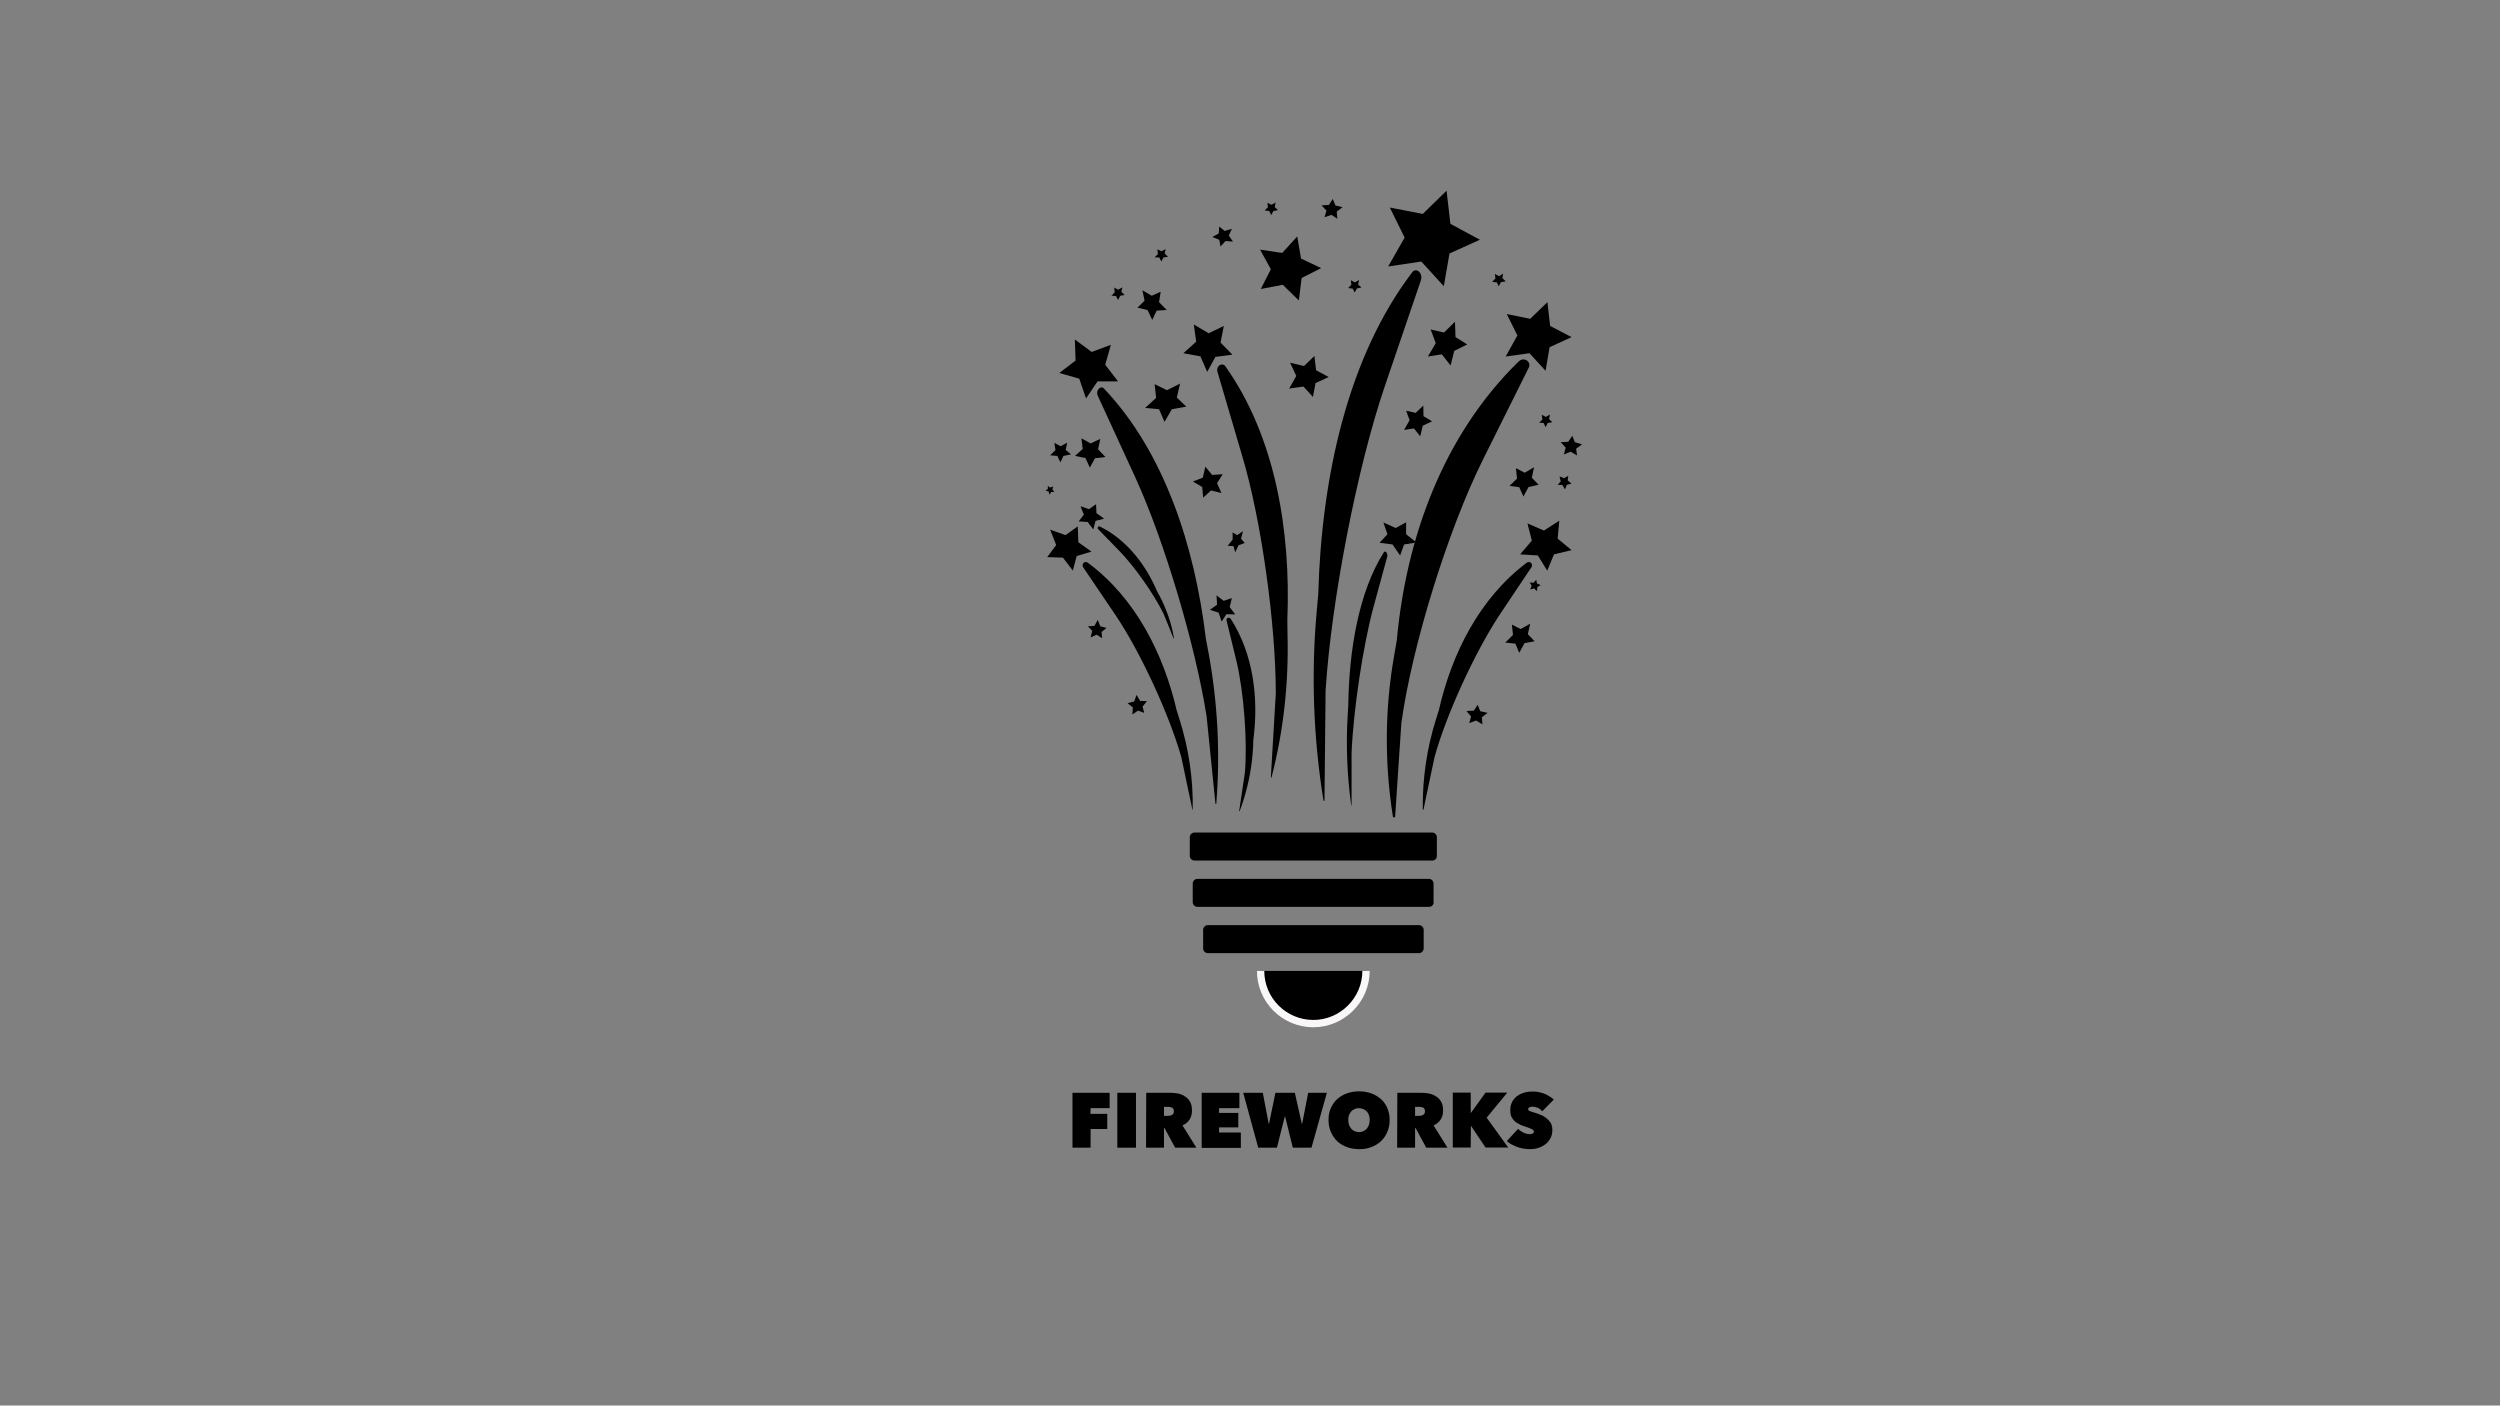 <?xml version="1.0" encoding="utf-8"?>
<!-- Generator: Adobe Illustrator 22.0.1, SVG Export Plug-In . SVG Version: 6.00 Build 0)  -->
<svg version="1.1" id="Layer_1" xmlns="http://www.w3.org/2000/svg" xmlns:xlink="http://www.w3.org/1999/xlink" x="0px" y="0px"
	 viewBox="0 0 1366 768" style="enable-background:new 0 0 1366 768;" xml:space="preserve">
<rect x="0" y="0" width="1366" height="768" fill="#808080" stroke="none"/>
<style type="text/css">
	.st0{stroke:#3D3C3C;stroke-width:5;stroke-miterlimit:10;}
	.st1{stroke:#F9F7F7;stroke-width:4;stroke-miterlimit:10;}
</style>
<g>
	<path d="M782.6,470.2h-130c-1.3,0-2.5-1.2-2.5-2.5v-10.3c0-1.3,1.2-2.5,2.5-2.5h130c1.3,0,2.5,1.2,2.5,2.5v10.3
		C785.1,469.2,784,470.2,782.6,470.2z"/>
	<path class="st0" d="M897.4,225.9"/>
	<path class="st1" d="M688.8,530.5c0,16,13,28.8,28.8,28.8c15.8,0,28.8-13,28.8-28.8"/>
	<path d="M651.5,442.3l-6-28.5c-6.6-23.3-22.3-57.4-35.9-77.6l-17.8-26.3c-0.7-1.2,0-2.8,1.5-2.8l0,0c0.4,0,0.7,0.1,1,0.3
		c26.2,19.4,41.4,49.8,48.6,80.6l1.5,4.8c5.1,16,7.6,32.7,7.3,49.5l0,0C652,442.6,651.5,442.6,651.5,442.3z"/>
	<path d="M664.1,438.9l-4.8-47.4c-6.1-38.9-23.2-96.2-38.9-130.5l-20.6-44.8c-0.9-2.1,0.4-4.6,2.2-4.5l0,0c0.6,0,1,0.3,1.3,0.7
		c32.6,34.4,49.5,85.5,55.6,136.7l1.5,7.9c4.9,26.8,6.4,54.3,4.2,81.8l0,0C664.7,439.5,664.1,439.5,664.1,438.9z"/>
	<path d="M641.2,348.7l-5.5-13.5c-5.4-10.9-16.1-26.2-24.7-34.8L600,289.1c-0.4-0.4-0.3-1.3,0.4-1.5l0,0c0.1,0,0.4,0,0.6,0.1
		c14.6,7.2,25,20.8,31.2,35.3l1.2,2.2c3.9,7.3,6.7,15.4,8.1,23.6l0,0C641.5,348.7,641.2,348.9,641.2,348.7z"/>
	<path d="M777.8,442.3l6-28.5c6.4-23.3,22.1-57.4,35.4-77.6l17.6-26.3c0.7-1.2,0-2.8-1.5-2.8l0,0c-0.4,0-0.7,0.1-1,0.3
		c-25.9,19.4-41.1,49.8-48.1,80.6l-1.5,4.8c-5.1,16-7.5,32.7-7.3,49.5l0,0C777.2,442.6,777.7,442.6,777.8,442.3z"/>
	<path d="M762.3,446.2l3.4-51.1c5.8-42.1,25.4-105.4,44.5-143.8l25.1-50.4c1.2-2.2-0.7-4.8-3.4-4.5l0,0c-0.7,0.1-1.3,0.4-1.9,0.9
		c-41.8,40.7-61.7,97.1-66.8,152.6l-1.5,8.7c-5.1,29-5.2,58.7-0.6,87.7l0,0C761.5,446.8,762.3,446.8,762.3,446.2z"/>
	<path d="M723.7,437.2l0.6-59.8c3.1-49.2,17.3-122.3,32.4-166.5l19.7-57.8c0.9-2.7-0.9-5.7-3.1-5.4l0,0c-0.6,0.1-1.2,0.4-1.6,1
		c-35,45.9-49.6,111.3-51.4,175.9l-0.9,10c-3,33.8-1.8,68.4,3.7,102.5l0,0C723,437.8,723.7,437.8,723.7,437.2z"/>
	<path d="M738.5,440.1v-28.8c1-23.6,6.3-58.7,12-79.7l7.5-27.5c0.3-1.2-0.4-2.8-1.3-2.7l0,0c-0.3,0-0.4,0.1-0.6,0.4
		c-13.5,21.4-19,52.8-19.4,83.8l-0.3,4.8c-1,16.3-0.4,33,1.9,49.6l0,0C738.4,440.4,738.5,440.4,738.5,440.1z"/>
	<path d="M677.1,443l3.1-20.8c1.5-17.3-0.6-44.2-4.6-61l-5.4-22.1c-0.3-1,0.7-1.9,1.6-1.5l0,0c0.3,0.1,0.4,0.3,0.6,0.4
		c12.6,19.6,15.4,43.8,12.4,66.4l-0.1,3.6c-0.6,12-3.1,23.9-7.3,35.1l0,0C677.4,443.3,677.1,443.3,677.1,443z"/>
	<path d="M694.4,424.5l2.7-45.6c0-37.8-7.9-94.9-18.4-129.9l-13.5-45.9c-0.6-2.1,1-4.3,3-3.9l0,0c0.4,0.1,1,0.4,1.3,0.9
		c27.1,38.1,35.9,89.4,33.9,138.7l0.1,7.8c0.7,26-2.1,52.5-8.7,78l0,0C695,425,694.4,425,694.4,424.5z"/>
	<polygon points="610.9,208.4 599.7,208.4 593.4,217.7 589.7,206.9 578.8,203.8 587.7,197 587.3,185.5 596.5,192.3 607,188.4 
		603.9,199.3 	"/>
	<polygon points="596.4,301.4 588.3,303.8 586.2,311.8 580.8,304.7 572.2,304.4 577.1,297.8 573.8,289.4 582.2,292.4 588.9,287.6 
		589.2,296.3 	"/>
	<polygon points="603.3,283.4 598.6,284.6 597.4,289.3 594.3,285.2 589.4,284.9 592.2,281.2 590.4,276.6 595,278.2 598.9,275.5 
		599.1,280.4 	"/>
	<polygon points="674.9,335.7 670.1,335.6 667.5,339.6 665.9,334.8 661.1,333.2 665,330.4 664.7,325.3 668.6,328.3 673.1,326.8 
		671.9,331.7 	"/>
	<polygon points="673.4,193.8 664.1,195 659.6,203.2 655.9,194.7 646.6,193 653.6,186.7 652.3,177.3 660.4,182.1 668.7,178.1 
		666.9,187.2 	"/>
	<polygon points="788.9,156.4 776.6,142.9 758.5,145.6 767.5,129.8 759.4,113.4 777.4,116.9 790.4,104.2 792.5,122.3 808.6,131 
		792,138.5 	"/>
	<polygon points="844.5,202.6 835.7,193 822.7,194.8 829.1,183.3 823.3,171.6 836.1,174.2 845.5,165.1 847,178.1 858.7,184.2 
		846.7,189.7 	"/>
	<polygon points="845.4,311.8 840.3,303.5 830.6,302.9 837,295.4 834.6,286 843.6,289.9 852,284.5 851.1,294.3 858.7,300.6 
		849.1,302.9 	"/>
	<polygon points="765,303.5 760.9,297.5 753.8,296.6 758.1,291.9 755.9,285.5 762.6,288.5 768.3,285.4 768.3,291.9 773.9,296.4 
		767.2,297.5 	"/>
	<polygon points="667.4,269.4 661.7,268 657.4,271.9 656.9,266.1 651.8,263.1 657.2,261 658.6,255 662.3,259.5 668.1,259.1 665,264 
			"/>
	<polygon points="604,249.7 598.3,250.4 595.5,255.5 593.1,250.3 587.4,249.1 591.6,245.3 590.9,239.5 595.9,242.3 601.2,239.8 
		600,245.5 	"/>
	<polygon points="648.2,222.2 640.3,223.6 636.3,230.5 633.3,223.6 625.7,222.9 631.7,217.4 630.9,209.9 637.6,213.2 644.8,209.6 
		643,217.2 	"/>
	<polygon points="637.5,169.4 632,169.7 629.6,174.8 627,169.4 621.5,168.1 625.4,164.3 624.2,158.6 629.3,161.6 634.2,159.4 
		633.3,165.1 	"/>
	<polygon points="717.4,216.9 712.2,211.2 704.4,212.3 708.3,205.4 704.9,198.2 712.5,200 718.2,194.5 719.1,202.3 726,206 
		718.8,209.3 	"/>
	<polygon points="709.7,164.2 700.9,155.6 688.9,157.9 694.4,147.1 688.5,136.4 700.6,138.2 708.8,129.2 710.9,141.3 721.9,146.5 
		711.2,151.9 	"/>
	<polygon points="832.4,271.3 830.1,266.2 824.8,265.5 828.9,261.5 828.3,255.8 833.1,258.3 838.2,255.3 837,261 840.7,264.9 
		835.2,266.1 	"/>
	<polygon points="776,238.4 772.6,234.1 767.2,234.9 770.2,229.6 768.3,224.4 773.5,225.6 777.7,221.6 777.8,227.4 782.5,230.2 
		777.4,232.6 	"/>
	<polygon points="792.6,199.7 787.8,193.6 780.2,194.8 784.5,187.5 781.7,180 789,181.7 795,175.8 795.3,184.2 801.7,188.2 
		794.6,191.7 	"/>
	<polygon points="673.7,132 669.6,131.7 666.9,134.7 666.2,131 662.4,129.5 665.9,127.6 666.2,123.8 669.2,126.2 673.1,125 
		671.4,128.7 	"/>
	<polygon points="730.7,119.5 727.5,117.4 723.7,118.7 724.8,115.1 722.1,112.2 726.1,112 728.2,108.7 729.7,112.3 733.6,113.2 
		730.4,115.6 	"/>
	<polygon points="810,395.8 806.5,393.7 802.8,395.1 803.8,391.5 801.3,388.5 805.3,388.3 807.4,385.1 808.8,388.6 812.8,389.5 
		809.7,391.9 	"/>
	<polygon points="861.7,248.9 858.2,246.8 854.5,248.3 855.5,244.6 852.8,241.6 856.9,241.4 859.1,238.1 860.5,241.6 864.4,242.8 
		861.2,245.2 	"/>
	<polygon points="585.2,248.3 581.1,249.1 579.4,252.6 577.7,249.1 573.8,248.8 576.7,245.9 576.1,242 579.5,243.8 583.1,241.9 
		582.3,245.8 	"/>
	<polygon points="638.2,140.3 635.7,140.7 634.5,142.9 633.5,140.7 630.9,140.6 632.7,138.8 632.4,136.2 634.6,137.3 636.9,136.1 
		636.4,138.5 	"/>
	<polygon points="822.7,153.7 820.1,154.2 818.9,156.4 817.9,154.3 815.3,154 817.1,152.2 816.8,149.7 819.1,150.9 821.3,149.5 
		820.9,151.9 	"/>
	<polygon points="848.2,230.7 845.7,231.1 844.5,233.4 843.4,231.1 841,231 842.8,229.2 842.4,226.6 844.6,227.8 846.9,226.5 
		846.4,229 	"/>
	<polygon points="743.9,157.1 741.4,157.6 740.2,159.8 739.1,157.7 736.6,157.4 738.4,155.6 738.1,153.1 740.3,154.3 742.6,153 
		742.1,155.5 	"/>
	<polygon points="614.5,161.2 612.1,161.6 610.9,163.9 609.8,161.8 607.3,161.5 609.1,159.7 608.8,157.1 610.9,158.3 613.3,157 
		612.7,159.4 	"/>
	<polygon points="698.3,114.8 695.8,115.3 694.6,117.5 693.5,115.3 691,115 692.8,113.2 692.5,110.8 694.7,111.9 697,110.7 
		696.5,113.2 	"/>
	<polygon points="830.1,356.7 828,351.7 822.5,351.1 826.7,346.9 826.1,341.3 830.9,343.7 836.1,340.8 834.8,346.5 838.5,350.4 
		833,351.4 	"/>
	<polygon points="618.7,390.4 621.8,388.3 625.2,389.5 624.3,386.1 626.7,383.1 623,383 621,379.7 619.7,383.3 616.1,384.2 
		619,386.6 	"/>
	<polygon points="674.9,301.8 676.8,297.9 680.1,296.7 678.1,294.3 679.2,290.2 676,292.4 673.5,290.9 673.5,294.9 670.8,298.2 
		674,298.4 	"/>
	<polygon points="602.2,348.7 599.2,346.8 595.9,348.3 596.8,344.7 594.4,342.2 598,342 599.8,338.7 601.2,342.2 604.6,343.1 
		601.9,345.3 	"/>
	<polygon points="576.1,268.8 574.4,268.8 573.5,270.3 572.9,268.5 571.3,268.2 572.6,267 572.5,265.5 573.8,266.4 575.5,265.8 
		575,267.4 	"/>
	<polygon points="839.8,323 838.2,321.5 836.1,322.1 836.9,320 835.8,318.3 837.9,318.4 839.4,316.8 839.8,318.8 841.8,319.7 
		840,320.8 	"/>
	<polygon points="855.1,267.4 853.7,265 851.1,264.9 852.8,263 852.1,260.3 854.6,261.3 856.9,260 856.6,262.5 858.7,264.3 
		856.1,264.9 	"/>
	<path d="M781,495.5H654.2c-1.3,0-2.5-1.2-2.5-2.5v-10.3c0-1.3,1.2-2.5,2.5-2.5h126.6c1.3,0,2.5,1.2,2.5,2.5V493
		C783.5,494.2,782.3,495.5,781,495.5z"/>
	<path d="M775.3,520.8H659.9c-1.3,0-2.5-1.2-2.5-2.5v-10.3c0-1.3,1.2-2.5,2.5-2.5h115.5c1.3,0,2.5,1.2,2.5,2.5v10.3
		C777.8,519.6,776.8,520.8,775.3,520.8z"/>
</g>
<g>
	<path d="M595.8,608.6h9.2v8.3h-9.1v10.2h-9.9v-30h20.3v8.4h-10.4L595.8,608.6L595.8,608.6z"/>
	<path d="M610.5,597.1h10.2v30h-10.2V597.1z"/>
	<path d="M626.3,597.1h12.9c1.5,0,2.9,0.1,4.4,0.4s2.8,0.8,3.9,1.6c1.1,0.7,2.1,1.7,2.8,3c0.7,1.2,1,2.8,1,4.7
		c0,1.8-0.4,3.5-1.3,4.9c-0.9,1.4-2.2,2.5-3.9,3.2l7.6,12.2h-11.6l-5.8-10.7H636v10.7h-9.8L626.3,597.1L626.3,597.1z M636,609.7h2
		c0.3,0,0.7,0,1.1-0.1c0.4,0,0.8-0.2,1.1-0.3c0.3-0.2,0.6-0.4,0.9-0.8c0.2-0.3,0.3-0.7,0.3-1.3s-0.1-1-0.3-1.3s-0.4-0.5-0.7-0.7
		c-0.3-0.1-0.6-0.2-1-0.3s-0.7-0.1-1-0.1H636L636,609.7L636,609.7z"/>
	<path d="M656.6,597.1h20.6v8.4h-11.1v2.6h10.5v7.9h-10.5v2.8h11.9v8.4h-21.4V597.1z"/>
	<path d="M697.7,627.1h-10.2l-8.2-30H690l3.2,16.9h0.2l3.5-16.9h10.6l3.8,16.9h0.2l3.3-16.9H725l-8.4,30h-10.2l-4.2-17H702
		L697.7,627.1z"/>
	<path d="M725.9,611.9c0-2.4,0.4-4.6,1.3-6.5s2-3.6,3.5-4.9c1.5-1.3,3.2-2.4,5.3-3.1c2-0.7,4.2-1.1,6.6-1.1c2.4,0,4.6,0.4,6.6,1.1
		c2,0.7,3.8,1.8,5.3,3.1c1.5,1.3,2.7,3,3.5,4.9s1.3,4.1,1.3,6.5c0,2.4-0.4,4.6-1.3,6.6c-0.8,2-2,3.7-3.5,5.1
		c-1.5,1.4-3.3,2.5-5.3,3.2c-2,0.8-4.2,1.1-6.6,1.1c-2.4,0-4.6-0.4-6.6-1.1c-2-0.8-3.8-1.8-5.3-3.2c-1.5-1.4-2.6-3.1-3.5-5.1
		C726.3,616.5,725.9,614.3,725.9,611.9z M736.7,611.9c0,1,0.1,1.9,0.4,2.7c0.3,0.8,0.7,1.5,1.2,2.1s1.1,1,1.9,1.4
		c0.7,0.3,1.5,0.5,2.4,0.5c0.8,0,1.6-0.2,2.3-0.5c0.7-0.3,1.3-0.8,1.9-1.4c0.5-0.6,0.9-1.3,1.2-2.1s0.4-1.7,0.4-2.7
		c0-1-0.1-1.8-0.4-2.6s-0.7-1.5-1.2-2c-0.5-0.5-1.2-1-1.9-1.3c-0.7-0.3-1.5-0.5-2.3-0.5c-0.8,0-1.6,0.1-2.4,0.5
		c-0.7,0.3-1.4,0.7-1.9,1.3s-0.9,1.2-1.2,2C736.8,610,736.7,610.9,736.7,611.9z"/>
	<path d="M763.5,597.1h12.9c1.5,0,2.9,0.1,4.4,0.4s2.7,0.8,3.9,1.6c1.1,0.7,2.1,1.7,2.8,3c0.7,1.2,1,2.8,1,4.7
		c0,1.8-0.4,3.5-1.3,4.9c-0.9,1.4-2.2,2.5-3.9,3.2l7.6,12.2h-11.6l-5.8-10.7h-0.3v10.7h-9.8L763.5,597.1L763.5,597.1z M773.2,609.7
		h2c0.3,0,0.7,0,1.1-0.1c0.4,0,0.8-0.2,1.1-0.3c0.3-0.2,0.6-0.4,0.9-0.8c0.2-0.3,0.3-0.7,0.3-1.3s-0.1-1-0.3-1.3s-0.4-0.5-0.7-0.7
		c-0.3-0.1-0.6-0.2-1-0.3c-0.3,0-0.7-0.1-1-0.1h-2.4L773.2,609.7L773.2,609.7z"/>
	<path d="M803.7,615.1L803.7,615.1l-0.1,11.9h-9.8v-30h9.8v11.1h0.1l8-11.1h11.9l-11.3,13.7l11.8,16.3h-12.4L803.7,615.1z"/>
	<path d="M836,627.9c-1.2,0-2.4-0.1-3.6-0.3c-1.2-0.2-2.3-0.5-3.4-0.9c-1.1-0.4-2.1-0.9-3.1-1.4c-1-0.5-1.8-1.2-2.6-1.8l6.2-6.7
		c0.7,0.8,1.6,1.4,2.8,2c1.2,0.6,2.4,0.9,3.6,0.9c0.6,0,1.1-0.1,1.5-0.3s0.7-0.6,0.7-1.1c0-0.3-0.1-0.5-0.2-0.7
		c-0.1-0.2-0.4-0.4-0.8-0.6s-0.9-0.4-1.6-0.7c-0.7-0.2-1.6-0.5-2.6-0.9c-1-0.3-2-0.7-2.9-1.2s-1.8-1-2.5-1.7
		c-0.7-0.7-1.3-1.5-1.7-2.4c-0.4-0.9-0.6-2.1-0.6-3.4c0-1.9,0.4-3.4,1.1-4.8c0.8-1.3,1.7-2.4,2.9-3.2c1.2-0.8,2.5-1.4,4-1.8
		c1.5-0.4,3-0.5,4.4-0.5c2,0,4,0.4,6,1.1c2,0.8,3.8,1.9,5.4,3.3l-6.3,6.4c-0.7-0.8-1.5-1.5-2.5-1.9c-1-0.4-1.9-0.6-2.7-0.6
		c-0.7,0-1.3,0.1-1.8,0.3c-0.4,0.2-0.7,0.5-0.7,1c0,0.4,0.2,0.8,0.7,1c0.5,0.2,1.2,0.5,2.3,0.8c1.1,0.3,2.2,0.7,3.4,1.2
		c1.2,0.4,2.3,1,3.3,1.8c1,0.7,1.8,1.6,2.5,2.6c0.6,1,1,2.3,1,3.9c0,1.8-0.3,3.4-1.1,4.7c-0.7,1.3-1.7,2.5-2.8,3.3
		c-1.2,0.9-2.5,1.5-4,2C839,627.7,837.5,627.9,836,627.9z"/>
</g>
</svg>
